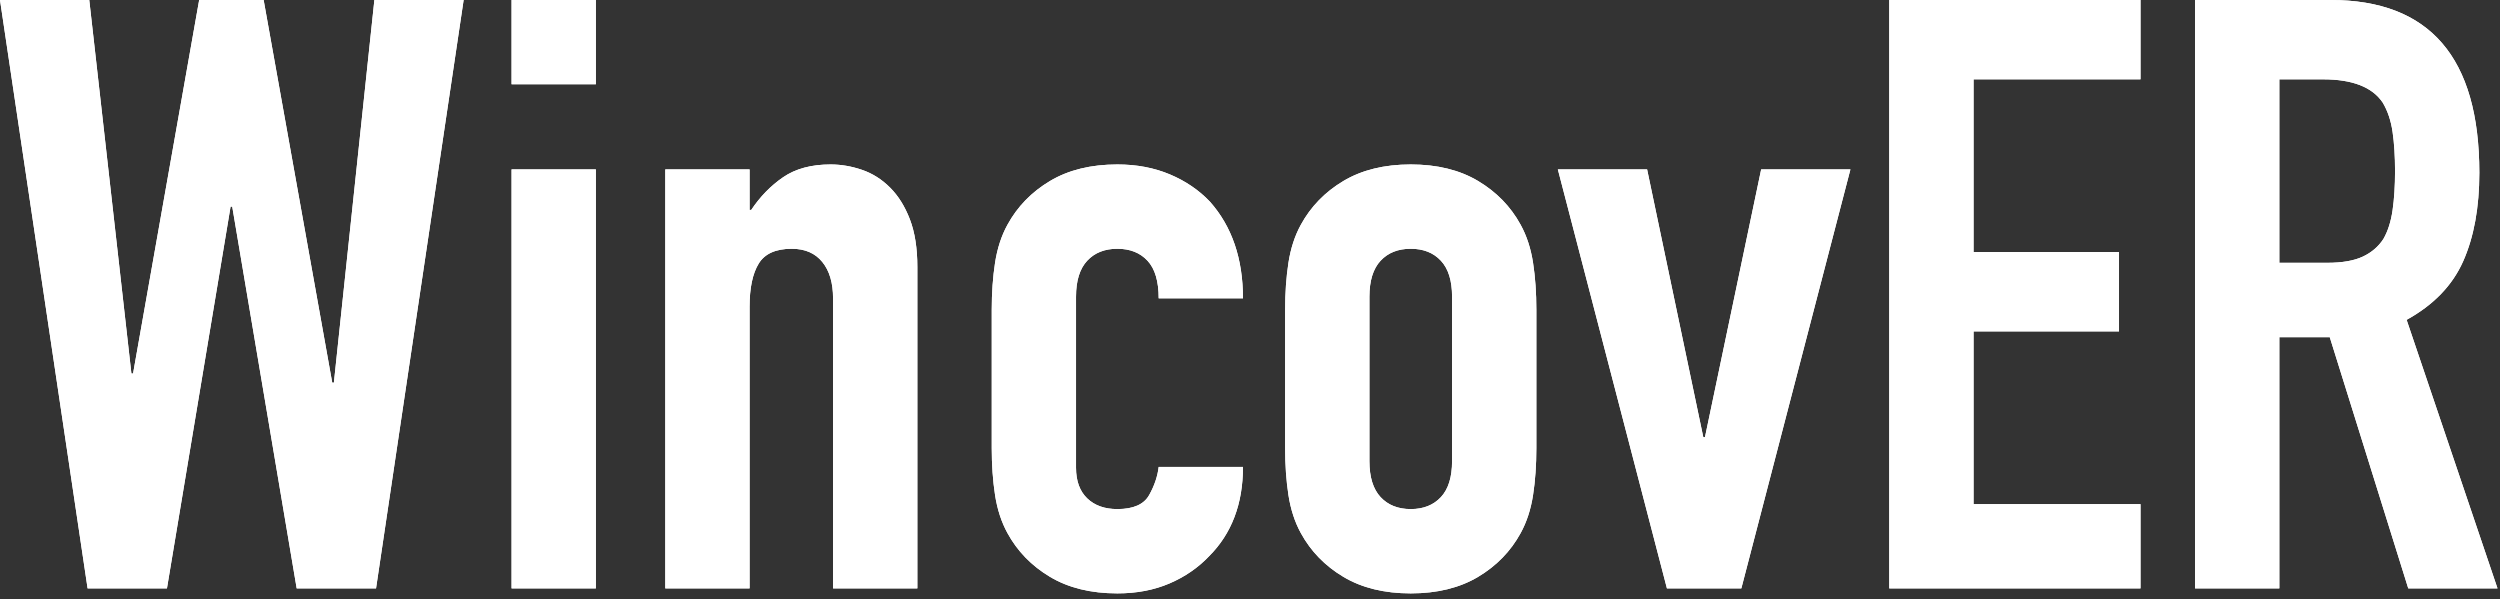 <?xml version="1.0" encoding="UTF-8"?>
<svg width="121px" height="29px" viewBox="0 0 121 29" version="1.1" xmlns="http://www.w3.org/2000/svg" xmlns:xlink="http://www.w3.org/1999/xlink">
    <rect x="0" y="0" width="121" height="29" fill="#333333" stroke="none"/>
    <!-- Generator: Sketch 51.3 (57544) - http://www.bohemiancoding.com/sketch -->
    <title>logo</title>
    <desc>Created with Sketch.</desc>
    <defs>
        <path d="M22.44,0 L18.2,28.48 L14.36,28.48 L11.24,10 L11.16,10 L8.08,28.48 L4.24,28.48 L0,0 L4.32,0 L6.36,18.08 L6.44,18.08 L9.64,0 L12.76,0 L16.08,18.52 L16.16,18.52 L18.12,0 L22.44,0 Z M24.76,28.48 L24.76,8.2 L28.84,8.2 L28.84,28.48 L24.76,28.48 Z M24.76,4.08 L24.76,0 L28.84,0 L28.84,4.08 L24.76,4.08 Z M32.2,28.48 L32.2,8.2 L36.28,8.2 L36.28,10.16 L36.36,10.16 C36.787,9.52 37.3,8.993 37.9,8.58 C38.5,8.167 39.267,7.96 40.2,7.96 C40.707,7.96 41.213,8.047 41.72,8.22 C42.227,8.393 42.68,8.68 43.08,9.08 C43.48,9.48 43.8,9.993 44.04,10.62 C44.28,11.247 44.4,12.013 44.4,12.92 L44.4,28.48 L40.32,28.48 L40.32,14.44 C40.32,13.693 40.147,13.107 39.8,12.68 C39.453,12.253 38.96,12.04 38.32,12.04 C37.547,12.04 37.013,12.28 36.72,12.76 C36.427,13.24 36.28,13.933 36.28,14.84 L36.28,28.48 L32.2,28.48 Z M52.08,22.64 C52.08,23.28 52.26,23.773 52.62,24.12 C52.98,24.467 53.467,24.64 54.08,24.64 C54.853,24.64 55.367,24.413 55.62,23.96 C55.873,23.507 56.027,23.053 56.08,22.6 L60.16,22.6 C60.16,24.387 59.613,25.827 58.52,26.92 C57.987,27.48 57.347,27.92 56.6,28.24 C55.853,28.56 55.013,28.72 54.08,28.72 C52.8,28.72 51.713,28.453 50.82,27.92 C49.927,27.387 49.24,26.68 48.76,25.8 C48.467,25.267 48.267,24.653 48.16,23.96 C48.053,23.267 48,22.507 48,21.68 L48,15 C48,14.173 48.053,13.413 48.16,12.72 C48.267,12.027 48.467,11.413 48.76,10.88 C49.24,10 49.927,9.293 50.82,8.76 C51.713,8.227 52.8,7.96 54.08,7.96 C55.013,7.96 55.86,8.12 56.62,8.44 C57.38,8.76 58.027,9.2 58.56,9.76 C59.627,10.96 60.16,12.52 60.16,14.44 L56.08,14.44 C56.08,13.613 55.9,13.007 55.54,12.62 C55.18,12.233 54.693,12.04 54.08,12.04 C53.467,12.04 52.98,12.233 52.62,12.62 C52.26,13.007 52.08,13.587 52.08,14.36 L52.08,22.64 Z M62.2,15 C62.2,14.173 62.253,13.413 62.36,12.72 C62.467,12.027 62.667,11.413 62.96,10.88 C63.44,10 64.127,9.293 65.02,8.76 C65.913,8.227 67,7.96 68.28,7.96 C69.56,7.96 70.647,8.227 71.54,8.76 C72.433,9.293 73.12,10 73.6,10.88 C73.893,11.413 74.093,12.027 74.2,12.72 C74.307,13.413 74.36,14.173 74.36,15 L74.36,21.68 C74.36,22.507 74.307,23.267 74.2,23.96 C74.093,24.653 73.893,25.267 73.6,25.8 C73.12,26.68 72.433,27.387 71.54,27.92 C70.647,28.453 69.56,28.72 68.28,28.72 C67,28.72 65.913,28.453 65.02,27.92 C64.127,27.387 63.44,26.68 62.96,25.8 C62.667,25.267 62.467,24.653 62.36,23.96 C62.253,23.267 62.2,22.507 62.2,21.68 L62.2,15 Z M66.28,22.32 C66.28,23.093 66.46,23.673 66.82,24.06 C67.18,24.447 67.667,24.64 68.28,24.64 C68.893,24.64 69.38,24.447 69.74,24.06 C70.1,23.673 70.28,23.093 70.28,22.32 L70.28,14.36 C70.28,13.587 70.1,13.007 69.74,12.62 C69.38,12.233 68.893,12.04 68.28,12.04 C67.667,12.04 67.18,12.233 66.82,12.62 C66.46,13.007 66.28,13.587 66.28,14.36 L66.28,22.32 Z M89.56,8.2 L84.28,28.48 L80.68,28.48 L75.4,8.2 L79.72,8.2 L82.44,21.16 L82.52,21.16 L85.24,8.2 L89.56,8.2 Z M91.44,28.48 L91.44,0 L103.6,0 L103.6,3.84 L95.52,3.84 L95.52,12.2 L102.56,12.2 L102.56,16.04 L95.52,16.04 L95.52,24.4 L103.6,24.4 L103.6,28.48 L91.44,28.48 Z M110.32,3.84 L110.32,12.72 L112.64,12.72 C113.36,12.72 113.933,12.62 114.36,12.42 C114.787,12.22 115.12,11.933 115.36,11.56 C115.573,11.187 115.72,10.727 115.8,10.18 C115.88,9.633 115.92,9 115.92,8.28 C115.92,7.56 115.88,6.927 115.8,6.38 C115.72,5.833 115.56,5.36 115.32,4.96 C114.813,4.213 113.853,3.84 112.44,3.84 L110.32,3.84 Z M106.24,28.48 L106.24,0 L112.8,0 C117.6,0 120,2.787 120,8.36 C120,10.04 119.74,11.467 119.22,12.64 C118.7,13.813 117.787,14.76 116.48,15.48 L120.88,28.48 L116.56,28.48 L112.76,16.32 L110.32,16.32 L110.32,28.48 L106.24,28.48 Z" id="path-1"></path>
    </defs>
    <g id="Page-1" stroke="none" stroke-width="1" fill="none" fill-rule="evenodd">
        <g id="logo" fill="#FFFFFF">
            <g id="WincovER">
                <use xlink:href="#path-1"></use>
                <use xlink:href="#path-1"></use>
            </g>
        </g>
    </g>
</svg>
